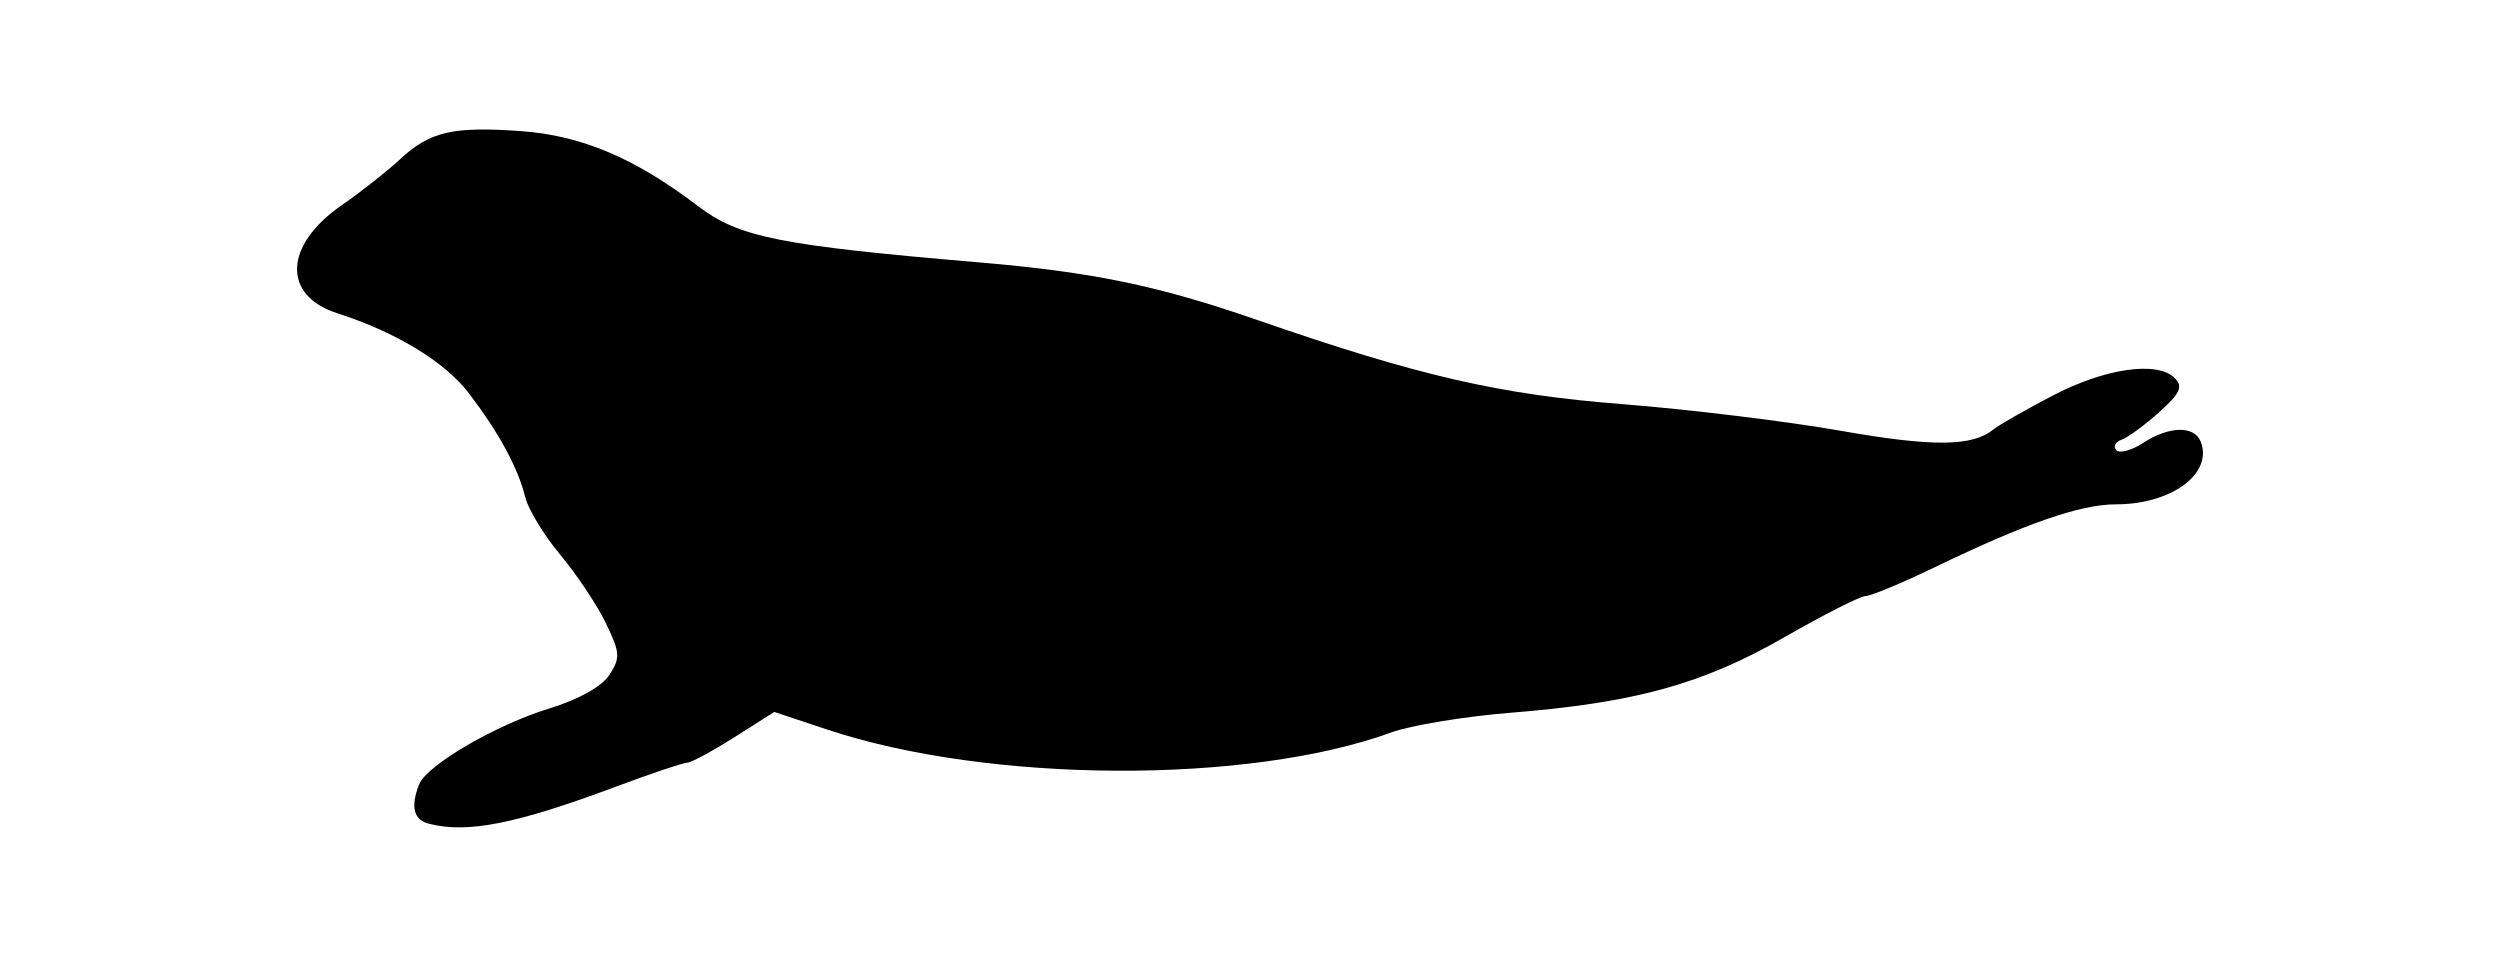 <?xml version="1.0" encoding="UTF-8" standalone="no"?>
<!-- Created with Inkscape (http://www.inkscape.org/) -->

<svg
   version="1.1"
   id="svg1"
   width="2644"
   height="1012"
   viewBox="0 0 2644 1012"
   sodipodi:docname="Achillobator_size_inspyrenet_bria.png"
   inkscape:export-filename="deinonychus.svg"
   inkscape:export-xdpi="96"
   inkscape:export-ydpi="96"
   xml:space="preserve"
   xmlns:inkscape="http://www.inkscape.org/namespaces/inkscape"
   xmlns:sodipodi="http://sodipodi.sourceforge.net/DTD/sodipodi-0.dtd"
   xmlns="http://www.w3.org/2000/svg"
   xmlns:svg="http://www.w3.org/2000/svg"><defs
     id="defs1" /><sodipodi:namedview
     id="namedview1"
     pagecolor="#ffffff"
     bordercolor="#000000"
     borderopacity="0.25"
     inkscape:showpageshadow="2"
     inkscape:pageopacity="0.0"
     inkscape:pagecheckerboard="0"
     inkscape:deskcolor="#d1d1d1"><inkscape:page
       x="0"
       y="0"
       width="2644"
       height="1012"
       id="page2"
       margin="0"
       bleed="0" /></sodipodi:namedview><g
     inkscape:groupmode="layer"
     inkscape:label="Image"
     id="g1"><path
       style="fill:#000000;stroke-width:6.611"
       d="m 453.355,871.11 c -15.91,-4.158 -19.273,-17.717 -10.236,-41.27 7.833,-20.411 80.977,-63.161 137.775,-80.525 30.908,-9.448 55.485,-23.16 63.536,-35.447 11.817,-18.035 11.451,-23.513 -3.659,-54.787 -9.234,-19.111 -30.91,-51.65 -48.169,-72.308 -17.259,-20.658 -33.946,-48.061 -37.081,-60.896 -7.534,-30.839 -28.024,-68.617 -59.611,-109.909 -25.627,-33.5 -76.429,-64.378 -139.526,-84.806 -58.242,-18.856 -55.913,-72.025 5,-114.112 20.282,-14.014 47.954,-35.806 61.493,-48.428 31.626,-29.484 55.882,-35.151 128.155,-29.942 64.162,4.624 120.788,28.631 187.387,79.444 42.99,32.8 86.204,41.453 296.175,59.304 121.263,10.309 189.514,24.427 295.416,61.106 170.835,59.169 255.675,78.707 386.122,88.923 70.301,5.506 174.23,18.19 230.954,28.188 97.341,17.157 139.274,16.712 161.475,-1.714 4.986,-4.138 32.653,-19.931 61.481,-35.096 55.776,-29.34 111.693,-37.491 129.991,-18.948 8.981,9.101 5.813,16.045 -16.435,36.032 -15.158,13.617 -33.009,26.693 -39.668,29.057 -6.66,2.364 -9.257,7.362 -5.772,11.107 3.485,3.745 16.238,0.321 28.34,-7.608 27.48,-18.006 54.418,-18.533 61.071,-1.194 12.941,33.721 -31.021,66.114 -89.727,66.114 -37.702,0 -95.243,19.99 -192.081,66.73 -34.456,16.631 -67.135,30.237 -72.619,30.237 -5.484,0 -44.187,19.618 -86.004,43.596 -86.694,49.709 -157.827,69.309 -290.01,79.91 -48.484,3.888 -105.153,13.266 -125.932,20.838 -151.167,55.093 -425.707,53.673 -596.264,-3.085 l -56.061,-18.656 -42.338,26.849 c -23.286,14.768 -45.729,26.85 -49.874,26.85 -4.144,0 -38.078,11.417 -75.407,25.371 -105.684,39.506 -157.269,49.691 -197.896,39.074 z"
       id="path2" /></g></svg>
